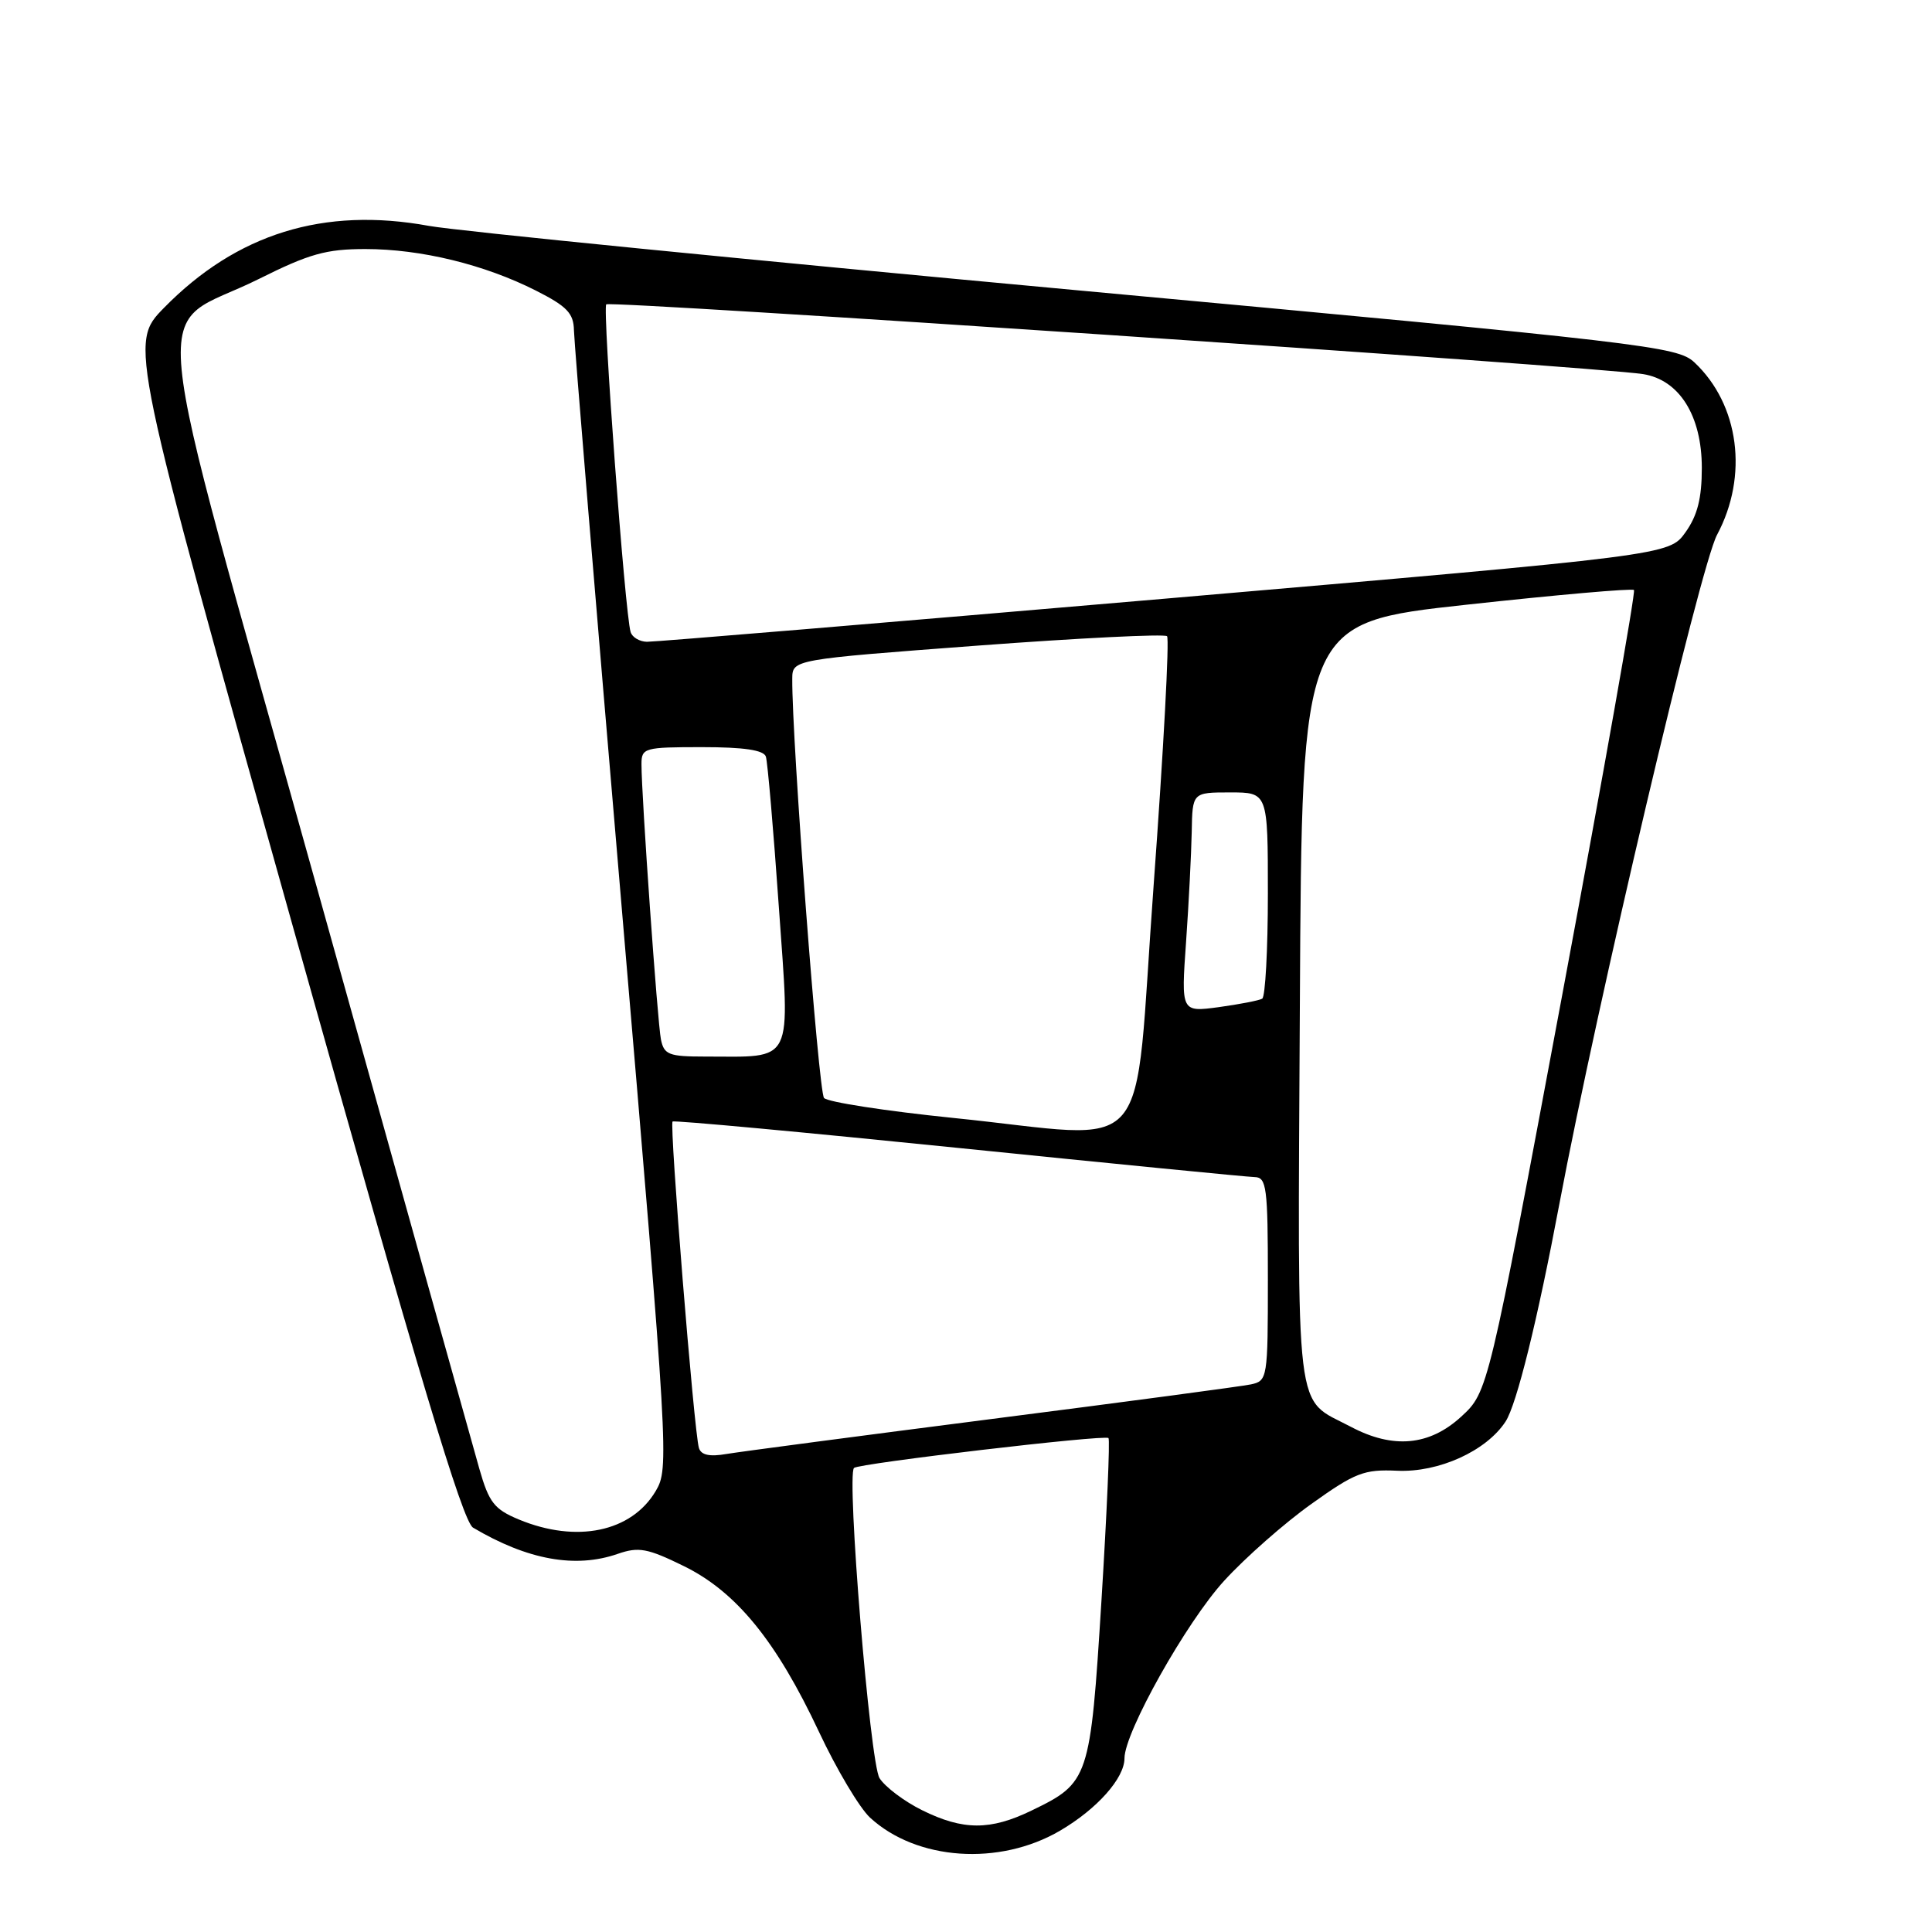 <?xml version="1.0" encoding="UTF-8" standalone="no"?>
<!DOCTYPE svg PUBLIC "-//W3C//DTD SVG 1.1//EN" "http://www.w3.org/Graphics/SVG/1.1/DTD/svg11.dtd" >
<svg xmlns="http://www.w3.org/2000/svg" xmlns:xlink="http://www.w3.org/1999/xlink" version="1.1" viewBox="0 0 256 256">
 <g >
 <path fill="currentColor"
d=" M 140.47 242.57 C 145.37 239.70 149.00 235.62 149.00 232.98 C 149.00 229.54 157.19 214.95 162.20 209.47 C 165.01 206.39 170.22 201.80 173.78 199.27 C 179.57 195.13 180.75 194.68 185.14 194.88 C 190.63 195.13 196.94 192.27 199.49 188.37 C 200.96 186.14 203.73 174.91 206.63 159.50 C 211.62 133.02 225.27 75.05 227.52 70.86 C 231.70 63.05 230.46 53.60 224.52 48.02 C 222.26 45.90 218.28 45.43 142.82 38.47 C 99.20 34.44 60.50 30.60 56.83 29.93 C 42.90 27.38 31.36 30.96 21.72 40.80 C 17.12 45.50 17.12 45.50 38.99 123.42 C 55.51 182.29 61.30 201.60 62.68 202.42 C 69.90 206.70 76.25 207.85 81.87 205.89 C 84.62 204.94 85.79 205.15 90.58 207.50 C 97.54 210.90 102.86 217.42 108.53 229.50 C 110.85 234.45 113.89 239.55 115.28 240.84 C 121.45 246.53 132.42 247.29 140.47 242.57 Z  M 122.18 239.86 C 119.81 238.69 117.27 236.77 116.54 235.61 C 115.28 233.60 112.15 195.52 113.16 194.51 C 113.76 193.91 146.40 190.07 146.88 190.55 C 147.09 190.76 146.67 200.44 145.95 212.07 C 144.47 235.76 144.32 236.22 136.68 239.91 C 131.21 242.56 127.61 242.55 122.18 239.86 Z  M 68.75 201.34 C 65.50 199.99 64.79 199.09 63.52 194.64 C 62.71 191.81 53.02 157.14 41.99 117.60 C 18.93 34.93 19.81 44.22 34.33 36.95 C 40.98 33.63 43.21 33.00 48.41 33.00 C 55.78 33.00 64.19 35.05 71.02 38.51 C 75.13 40.59 76.01 41.51 76.05 43.77 C 76.07 45.27 78.93 79.80 82.40 120.50 C 88.59 193.15 88.67 194.56 86.88 197.58 C 83.66 203.00 76.39 204.51 68.75 201.34 Z  M 92.61 191.86 C 91.97 189.78 88.68 148.98 89.12 148.61 C 89.33 148.43 106.38 150.01 127.00 152.11 C 147.62 154.21 165.29 155.95 166.25 155.97 C 167.83 156.00 168.00 157.32 168.00 169.48 C 168.00 182.65 167.95 182.97 165.75 183.44 C 164.51 183.70 149.10 185.76 131.50 188.01 C 113.90 190.27 98.04 192.36 96.26 192.66 C 94.02 193.05 92.89 192.80 92.61 191.86 Z  M 179.00 189.06 C 171.46 185.07 171.95 189.15 172.24 132.92 C 172.50 82.51 172.50 82.51 194.29 80.13 C 206.27 78.82 216.27 77.94 216.51 78.18 C 216.75 78.41 212.49 102.42 207.06 131.53 C 197.18 184.44 197.18 184.44 193.61 187.72 C 189.40 191.58 184.59 192.02 179.00 189.06 Z  M 126.29 148.13 C 117.37 147.22 109.68 146.03 109.19 145.49 C 108.46 144.66 104.91 97.97 104.98 89.94 C 105.00 87.39 105.00 87.39 129.52 85.55 C 143.01 84.54 154.31 83.98 154.64 84.30 C 154.97 84.63 154.17 99.44 152.87 117.20 C 150.12 154.66 153.37 150.88 126.29 148.13 Z  M 87.58 137.75 C 87.12 135.48 84.99 105.41 85.00 101.25 C 85.00 99.10 85.37 99.00 93.03 99.00 C 98.57 99.00 101.19 99.39 101.48 100.25 C 101.71 100.94 102.48 109.90 103.20 120.17 C 104.69 141.34 105.35 140.00 93.39 140.00 C 88.64 140.00 87.99 139.75 87.58 137.75 Z  M 157.16 124.81 C 157.52 119.69 157.85 113.14 157.91 110.25 C 158.00 105.00 158.00 105.00 163.00 105.00 C 168.00 105.00 168.00 105.00 168.00 118.44 C 168.00 125.83 167.66 132.08 167.25 132.33 C 166.84 132.57 164.25 133.07 161.50 133.45 C 156.50 134.12 156.50 134.12 157.16 124.81 Z  M 83.56 83.75 C 82.81 81.27 79.81 40.86 80.33 40.33 C 80.86 39.80 211.44 48.58 217.71 49.57 C 222.52 50.33 225.50 55.08 225.50 62.00 C 225.50 66.04 224.92 68.31 223.33 70.54 C 221.17 73.57 221.17 73.57 154.33 79.33 C 117.58 82.49 86.70 85.06 85.72 85.04 C 84.74 85.02 83.77 84.44 83.56 83.75 Z "/>
</g>
</svg>